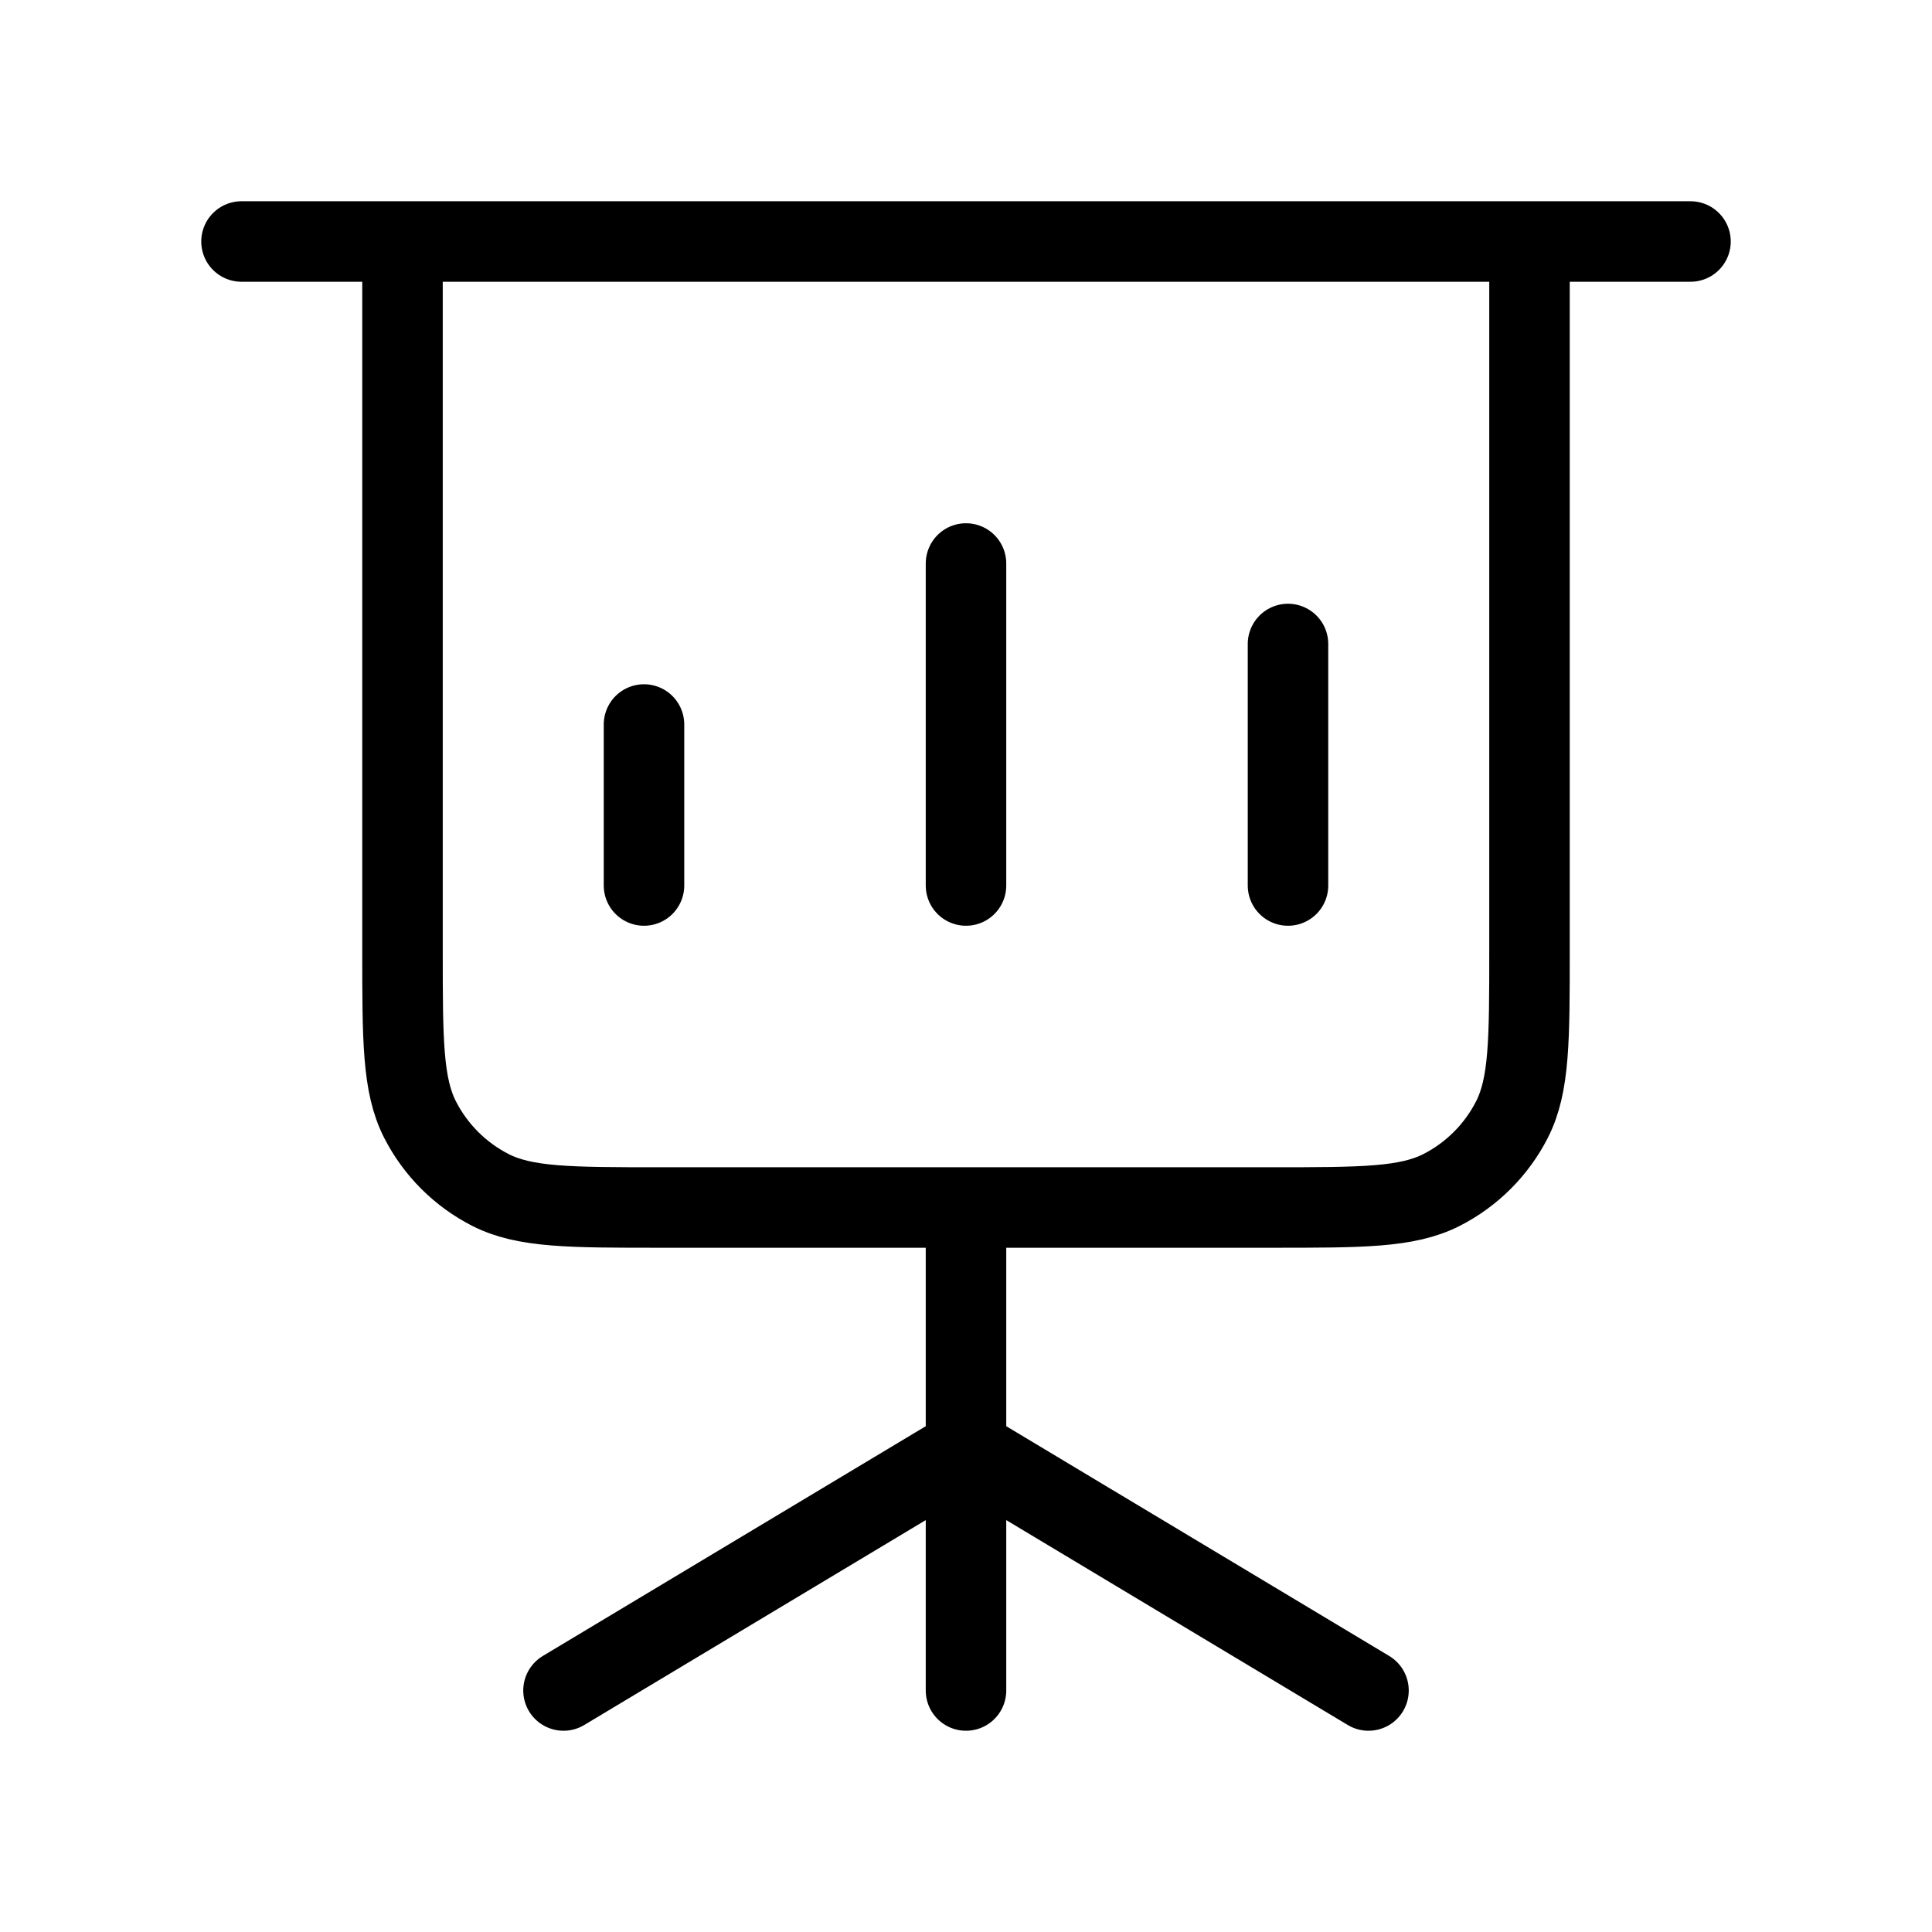 <svg width="24" height="24" viewBox="0 0 24 24" fill="none" xmlns="http://www.w3.org/2000/svg">
<path d="M8 9V11M12 7V11M16 8V11M3 3H5M21 3H19M12 18L7 21M12 18L17 21M12 18V21M12 18V15M19 3V11.8C19 12.92 19 13.48 18.782 13.908C18.59 14.284 18.284 14.59 17.908 14.782C17.48 15 16.92 15 15.8 15H12M19 3H5M5 3V11.8C5 12.92 5 13.48 5.218 13.908C5.41 14.284 5.716 14.59 6.092 14.782C6.52 15 7.08 15 8.2 15H12" stroke="black" strokeWidth="2" stroke-linecap="round" stroke-linejoin="round"/>
</svg>
